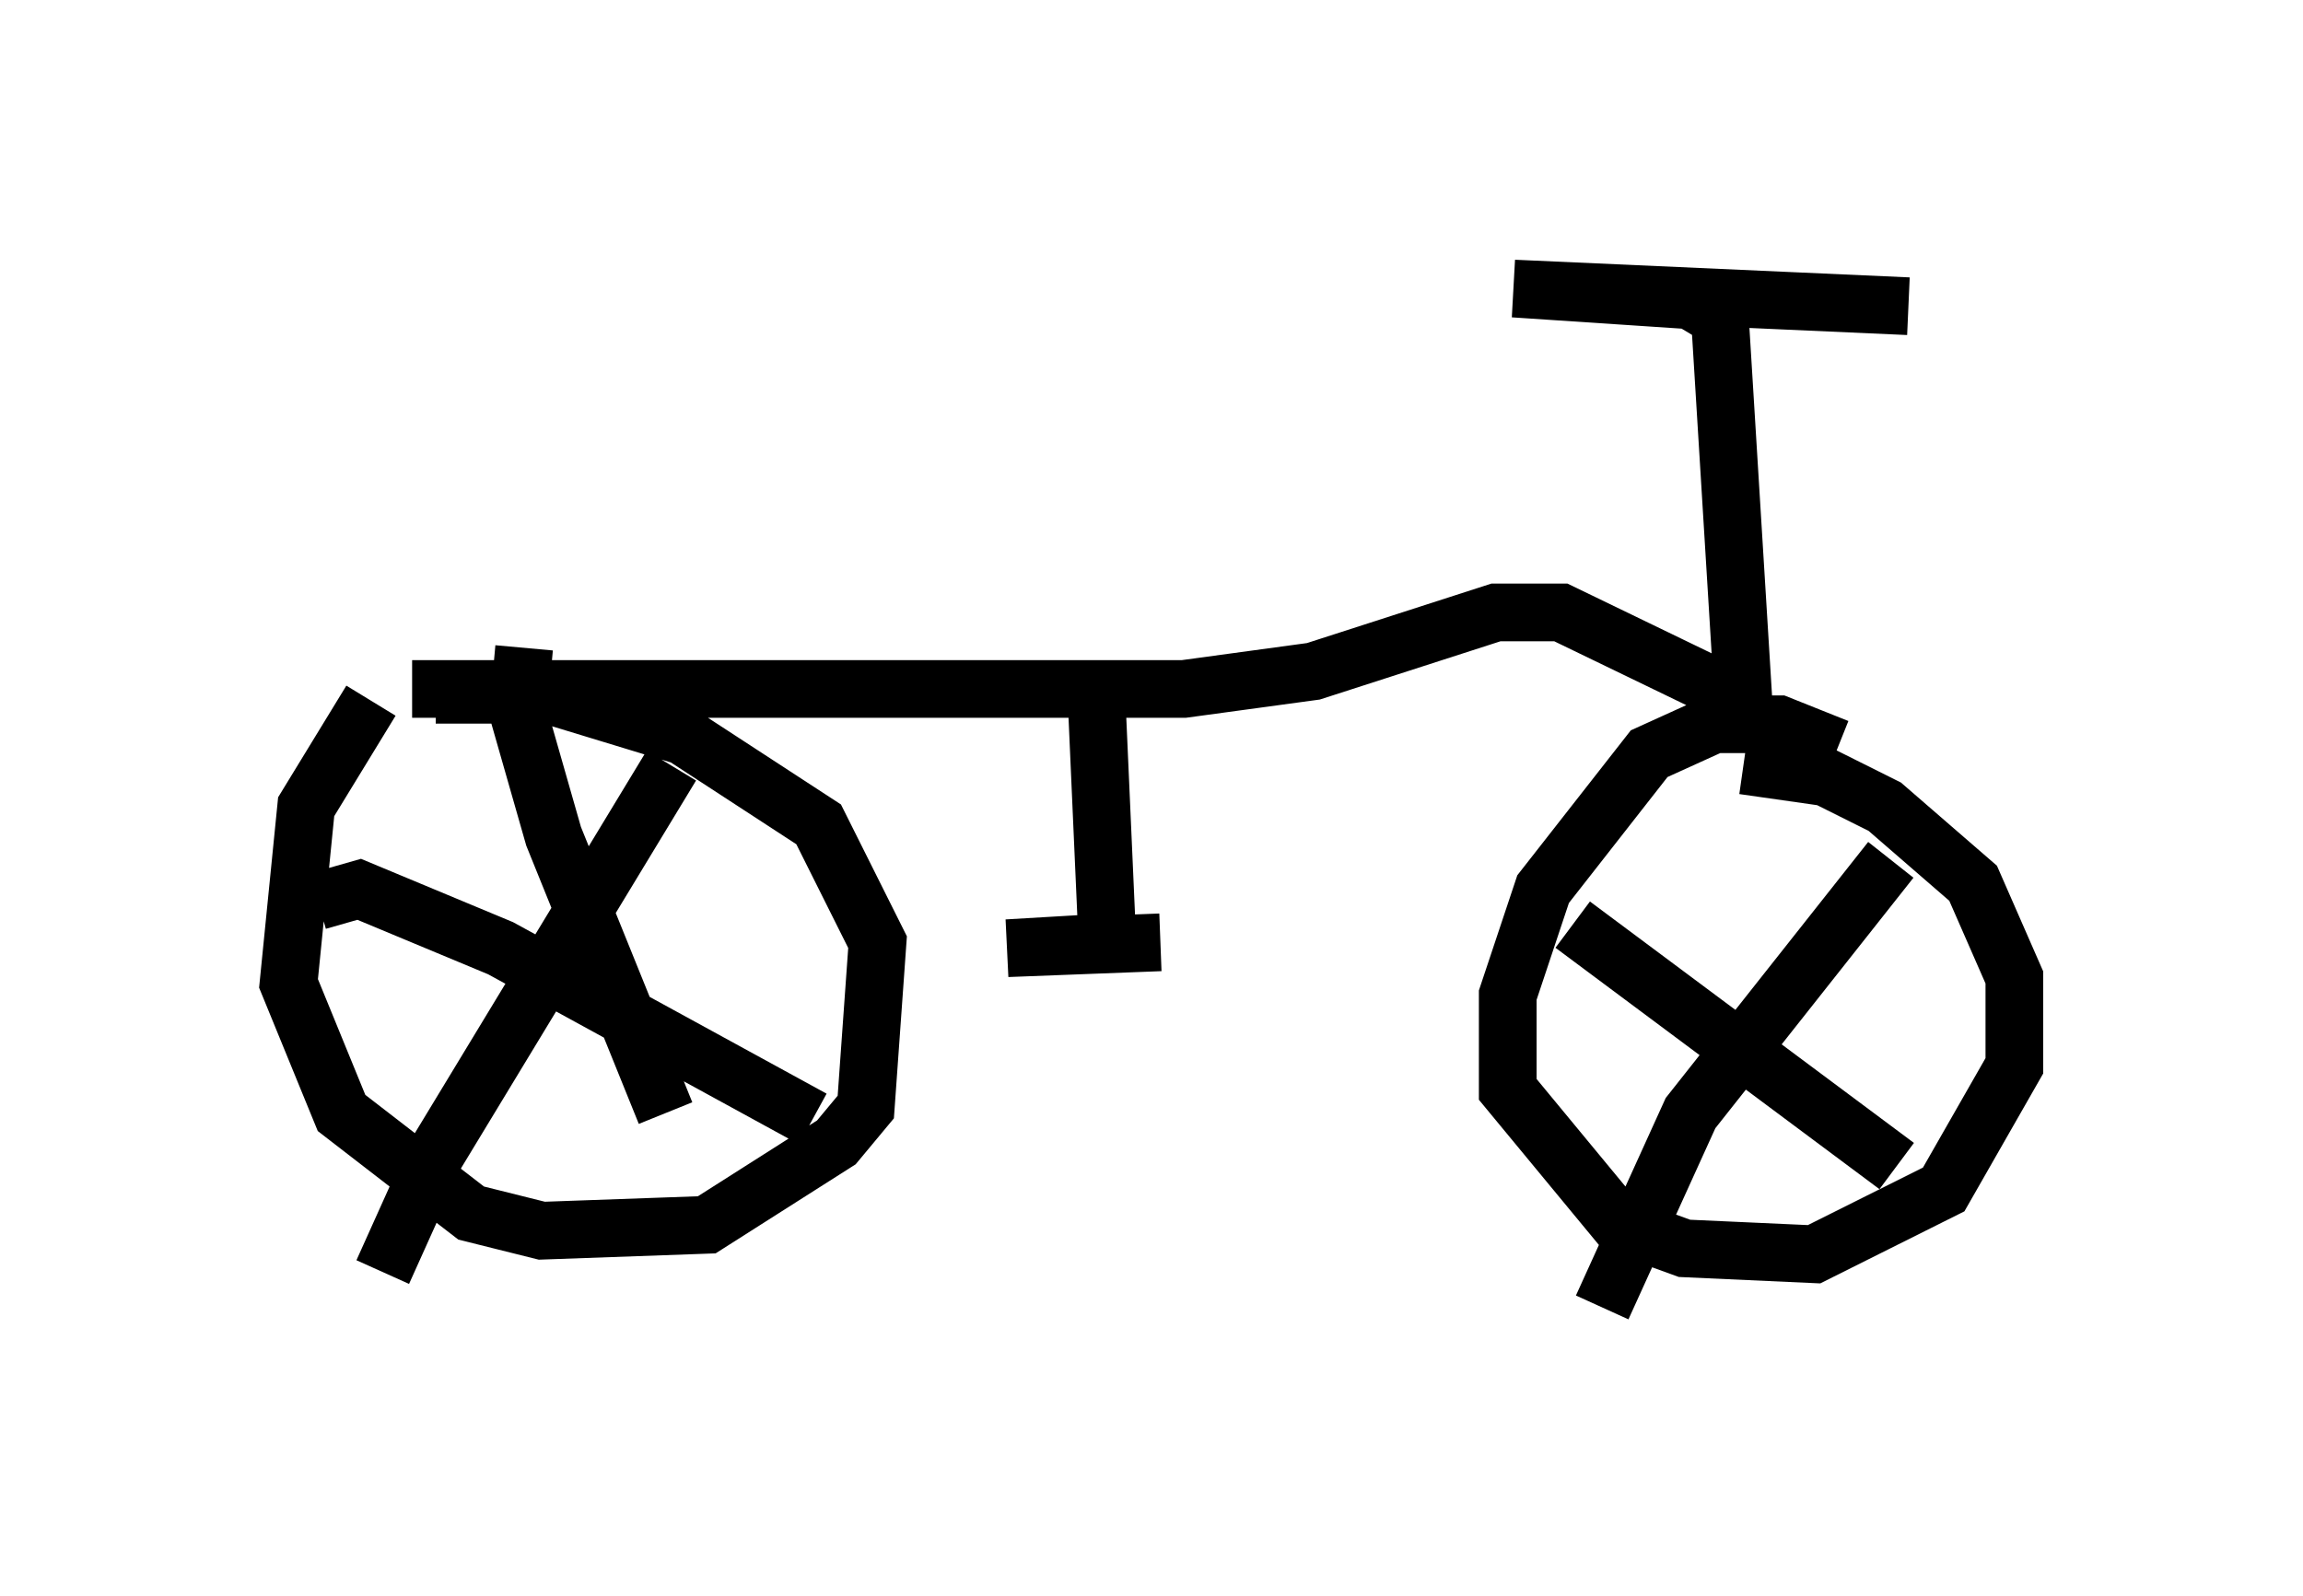 <?xml version="1.0" encoding="utf-8" ?>
<svg baseProfile="full" height="27.661" version="1.1" width="39.911" xmlns="http://www.w3.org/2000/svg" xmlns:ev="http://www.w3.org/2001/xml-events" xmlns:xlink="http://www.w3.org/1999/xlink"><defs /><rect fill="white" height="27.661" width="39.911" x="0" y="0" /><path d="M7.45, 12.146 m-1.021, 0.0 l-1.123, 1.838 -0.306, 3.063 l0.919, 2.246 2.246, 1.735 l1.225, 0.306 2.858, -0.102 l2.246, -1.429 0.51, -0.613 l0.204, -2.858 -1.021, -2.042 l-2.348, -1.531 -2.348, -0.715 l-1.94, 0.0 m24.296, 0.919 l-1.021, -0.408 -1.123, 0.0 l-1.123, 0.51 -1.838, 2.348 l-0.613, 1.838 0.0, 1.633 l1.94, 2.348 1.123, 0.408 l2.246, 0.102 2.246, -1.123 l1.225, -2.144 0.0, -1.531 l-0.715, -1.633 -1.531, -1.327 l-1.021, -0.51 -1.429, -0.204 m-23.071, -1.327 l13.373, 0.0 2.246, -0.306 l3.165, -1.021 1.123, 0.0 l3.165, 1.531 -0.408, -6.635 l-0.51, -0.306 -3.063, -0.204 l6.84, 0.306 m-21.438, 7.963 l-4.083, 6.738 -0.919, 2.042 m-1.123, -6.431 l0.715, -0.204 2.45, 1.021 l5.41, 2.96 m-5.002, -8.167 l-0.102, 1.123 0.613, 2.144 l1.94, 4.798 m15.721, -3.267 l5.615, 4.185 m-0.102, -5.308 l-3.471, 4.39 -1.531, 3.369 m-8.779, -10.923 l0.204, 4.594 -1.735, 0.102 l2.654, -0.102 " fill="none" stroke="black" stroke-width="1" /></svg>